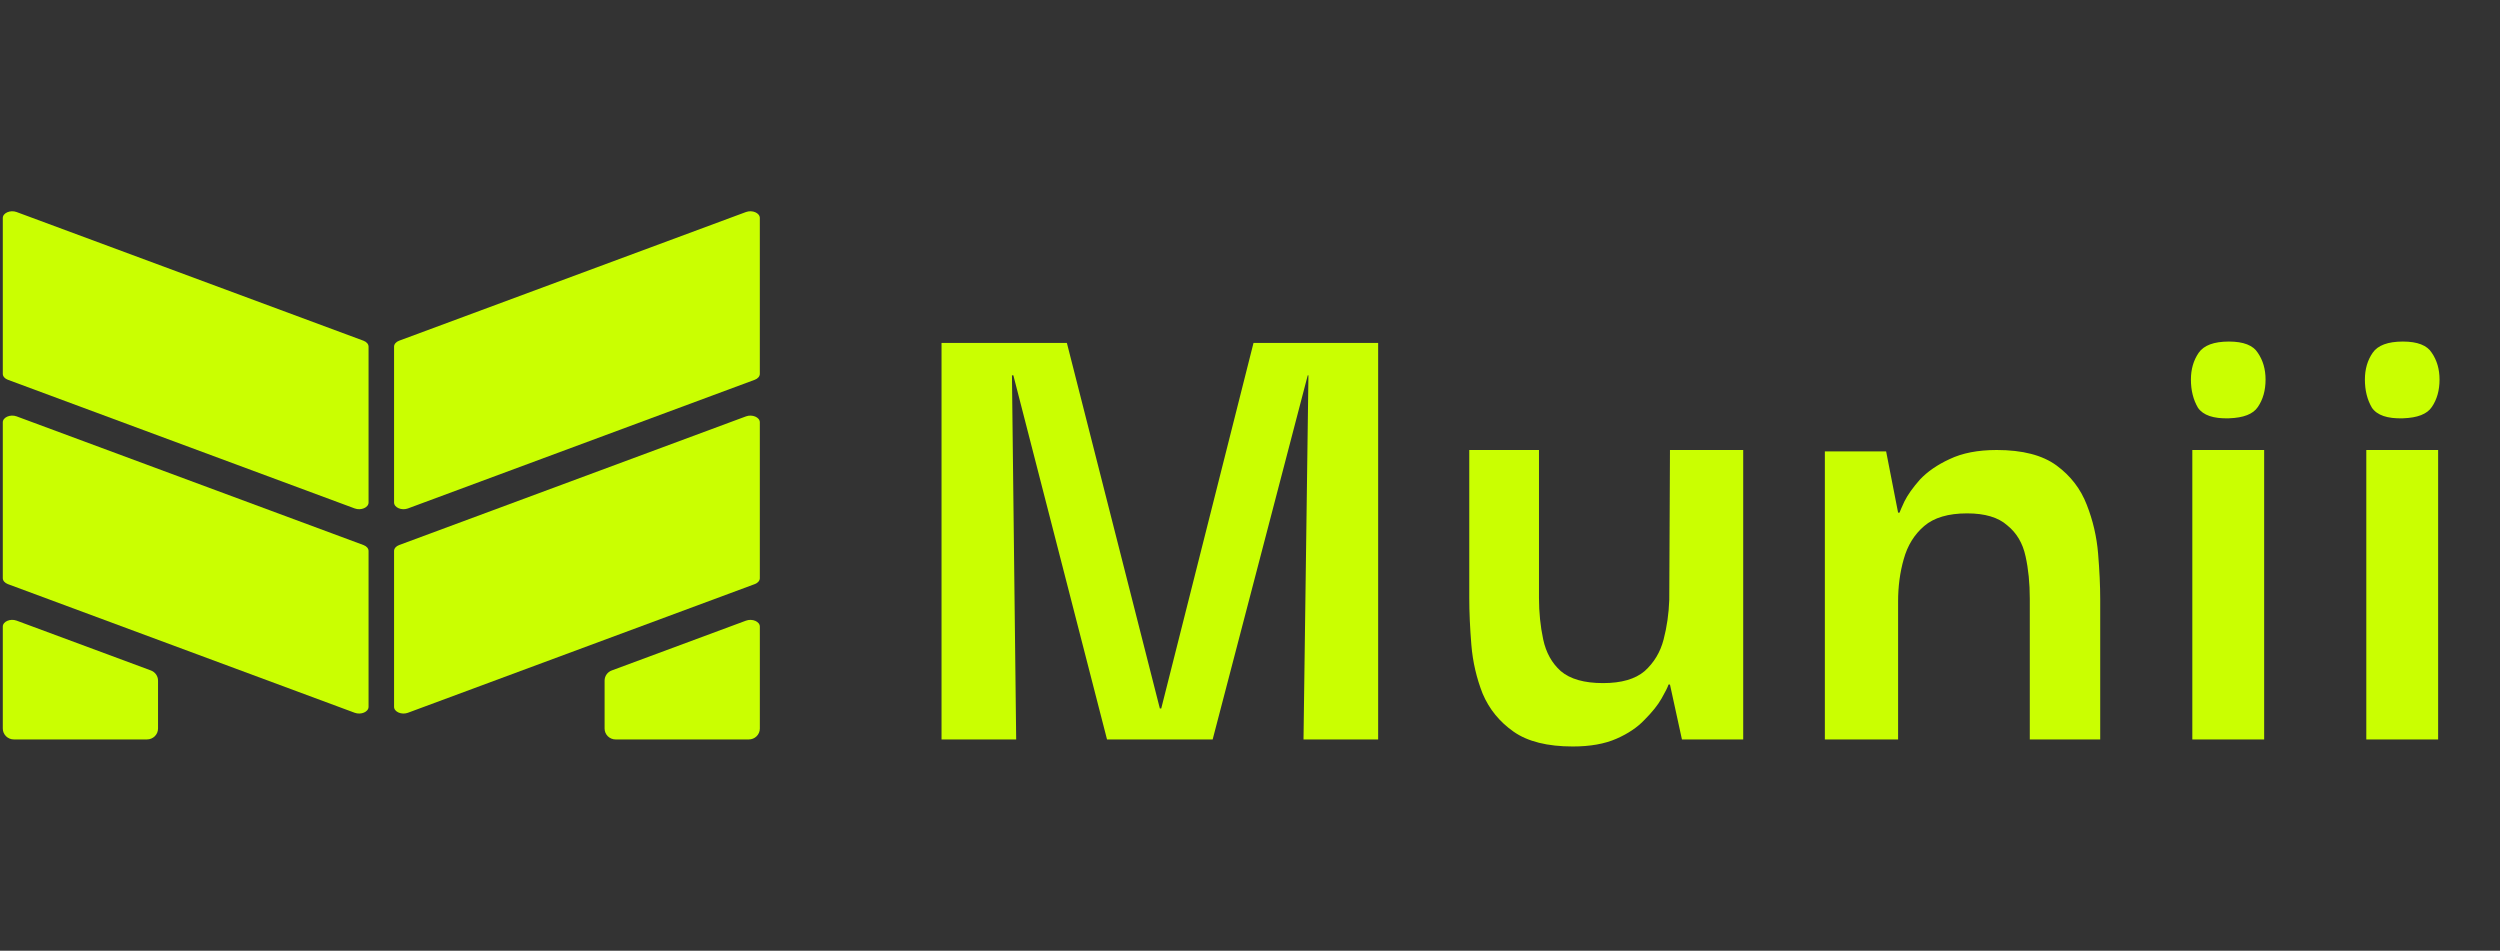<svg width="142" height="54" viewBox="0 0 142 54" fill="none" xmlns="http://www.w3.org/2000/svg">
<rect x="0" y="0" width="142" height="54" fill="#333333" stroke="none"/>
<g clip-path="url(#clip0_672_727)">
<path d="M20.934 19.689V28.544C20.934 28.829 20.506 29.012 20.149 28.88L0.446 21.571C0.27 21.506 0.159 21.377 0.159 21.235V12.38C0.159 12.095 0.588 11.911 0.945 12.044L20.647 19.353C20.823 19.419 20.934 19.548 20.934 19.689H20.934Z" fill="#CAFF01"/>
<path d="M20.934 31.295V40.15C20.934 40.435 20.506 40.618 20.149 40.486L0.446 33.177C0.27 33.111 0.159 32.982 0.159 32.841V23.986C0.159 23.701 0.588 23.518 0.945 23.65L20.647 30.959C20.823 31.024 20.934 31.154 20.934 31.295H20.934Z" fill="#CAFF01"/>
<path d="M22.383 19.689V28.544C22.383 28.829 22.812 29.012 23.169 28.88L42.871 21.571C43.047 21.506 43.158 21.376 43.158 21.235V12.379C43.158 12.095 42.729 11.911 42.372 12.043L22.67 19.352C22.494 19.418 22.383 19.547 22.383 19.688V19.689Z" fill="#CAFF01"/>
<path d="M22.383 31.295V40.15C22.383 40.435 22.812 40.618 23.169 40.486L42.871 33.177C43.047 33.111 43.158 32.982 43.158 32.841V23.986C43.158 23.701 42.729 23.518 42.372 23.65L22.67 30.959C22.494 31.024 22.383 31.154 22.383 31.295Z" fill="#CAFF01"/>
<path d="M8.976 38.658V41.383C8.976 41.724 8.695 42 8.348 42H0.787C0.441 42 0.159 41.724 0.159 41.383V35.588C0.159 35.302 0.587 35.119 0.944 35.252L8.57 38.081C8.814 38.172 8.976 38.402 8.976 38.658H8.976Z" fill="#CAFF01"/>
<path d="M43.159 35.589V41.383C43.159 41.724 42.878 42.001 42.531 42.001H34.969C34.622 42.001 34.341 41.724 34.341 41.383V38.659C34.341 38.403 34.502 38.172 34.747 38.082L42.372 35.253C42.73 35.12 43.159 35.303 43.159 35.589Z" fill="#CAFF01"/>
</g>
<path d="M53.479 42V19.48H60.599L65.879 40.24H65.959L71.199 19.48H78.279V42H74.039L74.319 21.32H74.279L68.879 42H62.879L57.559 21.32H57.479L57.719 42H53.479ZM89.334 42.4C87.894 42.4 86.774 42.12 85.974 41.56C85.174 41 84.588 40.28 84.214 39.4C83.868 38.52 83.654 37.6 83.574 36.64C83.494 35.653 83.454 34.76 83.454 33.96V25.56H87.414V33.96C87.414 34.787 87.494 35.573 87.654 36.32C87.814 37.067 88.147 37.667 88.654 38.12C89.188 38.573 89.987 38.8 91.054 38.8C92.094 38.8 92.881 38.573 93.414 38.12C93.948 37.64 94.308 37.04 94.494 36.32C94.681 35.6 94.787 34.853 94.814 34.08L94.854 25.56H99.014V42H95.534L94.854 38.88H94.774C94.721 39.04 94.588 39.307 94.374 39.68C94.161 40.053 93.841 40.453 93.414 40.88C93.014 41.307 92.481 41.667 91.814 41.96C91.147 42.253 90.321 42.4 89.334 42.4ZM103.652 42V25.64H107.132L107.812 29.12H107.892C107.918 29.04 108.012 28.827 108.172 28.48C108.358 28.107 108.652 27.693 109.052 27.24C109.478 26.787 110.038 26.4 110.732 26.08C111.452 25.733 112.345 25.56 113.412 25.56C114.878 25.56 116.012 25.853 116.812 26.44C117.612 27.027 118.185 27.773 118.532 28.68C118.878 29.56 119.092 30.48 119.172 31.44C119.252 32.4 119.292 33.267 119.292 34.04V42H115.292V34C115.292 33.12 115.212 32.32 115.052 31.6C114.892 30.853 114.545 30.267 114.012 29.84C113.505 29.387 112.745 29.16 111.732 29.16C110.665 29.16 109.852 29.4 109.292 29.88C108.732 30.36 108.345 30.987 108.132 31.76C107.918 32.507 107.812 33.307 107.812 34.16V42H103.652ZM126.604 23.76C125.724 23.787 125.138 23.587 124.844 23.16C124.578 22.707 124.444 22.173 124.444 21.56C124.444 20.973 124.591 20.467 124.884 20.04C125.178 19.613 125.751 19.4 126.604 19.4C127.431 19.4 127.978 19.613 128.244 20.04C128.538 20.467 128.684 20.973 128.684 21.56C128.684 22.173 128.538 22.693 128.244 23.12C127.978 23.52 127.431 23.733 126.604 23.76ZM124.524 42V25.56H128.604V42H124.524ZM136.486 23.76C135.606 23.787 135.019 23.587 134.726 23.16C134.459 22.707 134.326 22.173 134.326 21.56C134.326 20.973 134.472 20.467 134.766 20.04C135.059 19.613 135.632 19.4 136.486 19.4C137.312 19.4 137.859 19.613 138.126 20.04C138.419 20.467 138.566 20.973 138.566 21.56C138.566 22.173 138.419 22.693 138.126 23.12C137.859 23.52 137.312 23.733 136.486 23.76ZM134.406 42V25.56H138.486V42H134.406Z" fill="#CAFF01"/>
<defs>
<clipPath id="clip0_672_727">
<rect width="43" height="30" fill="white" transform="translate(0.159 12)"/>
</clipPath>
</defs>
</svg>
